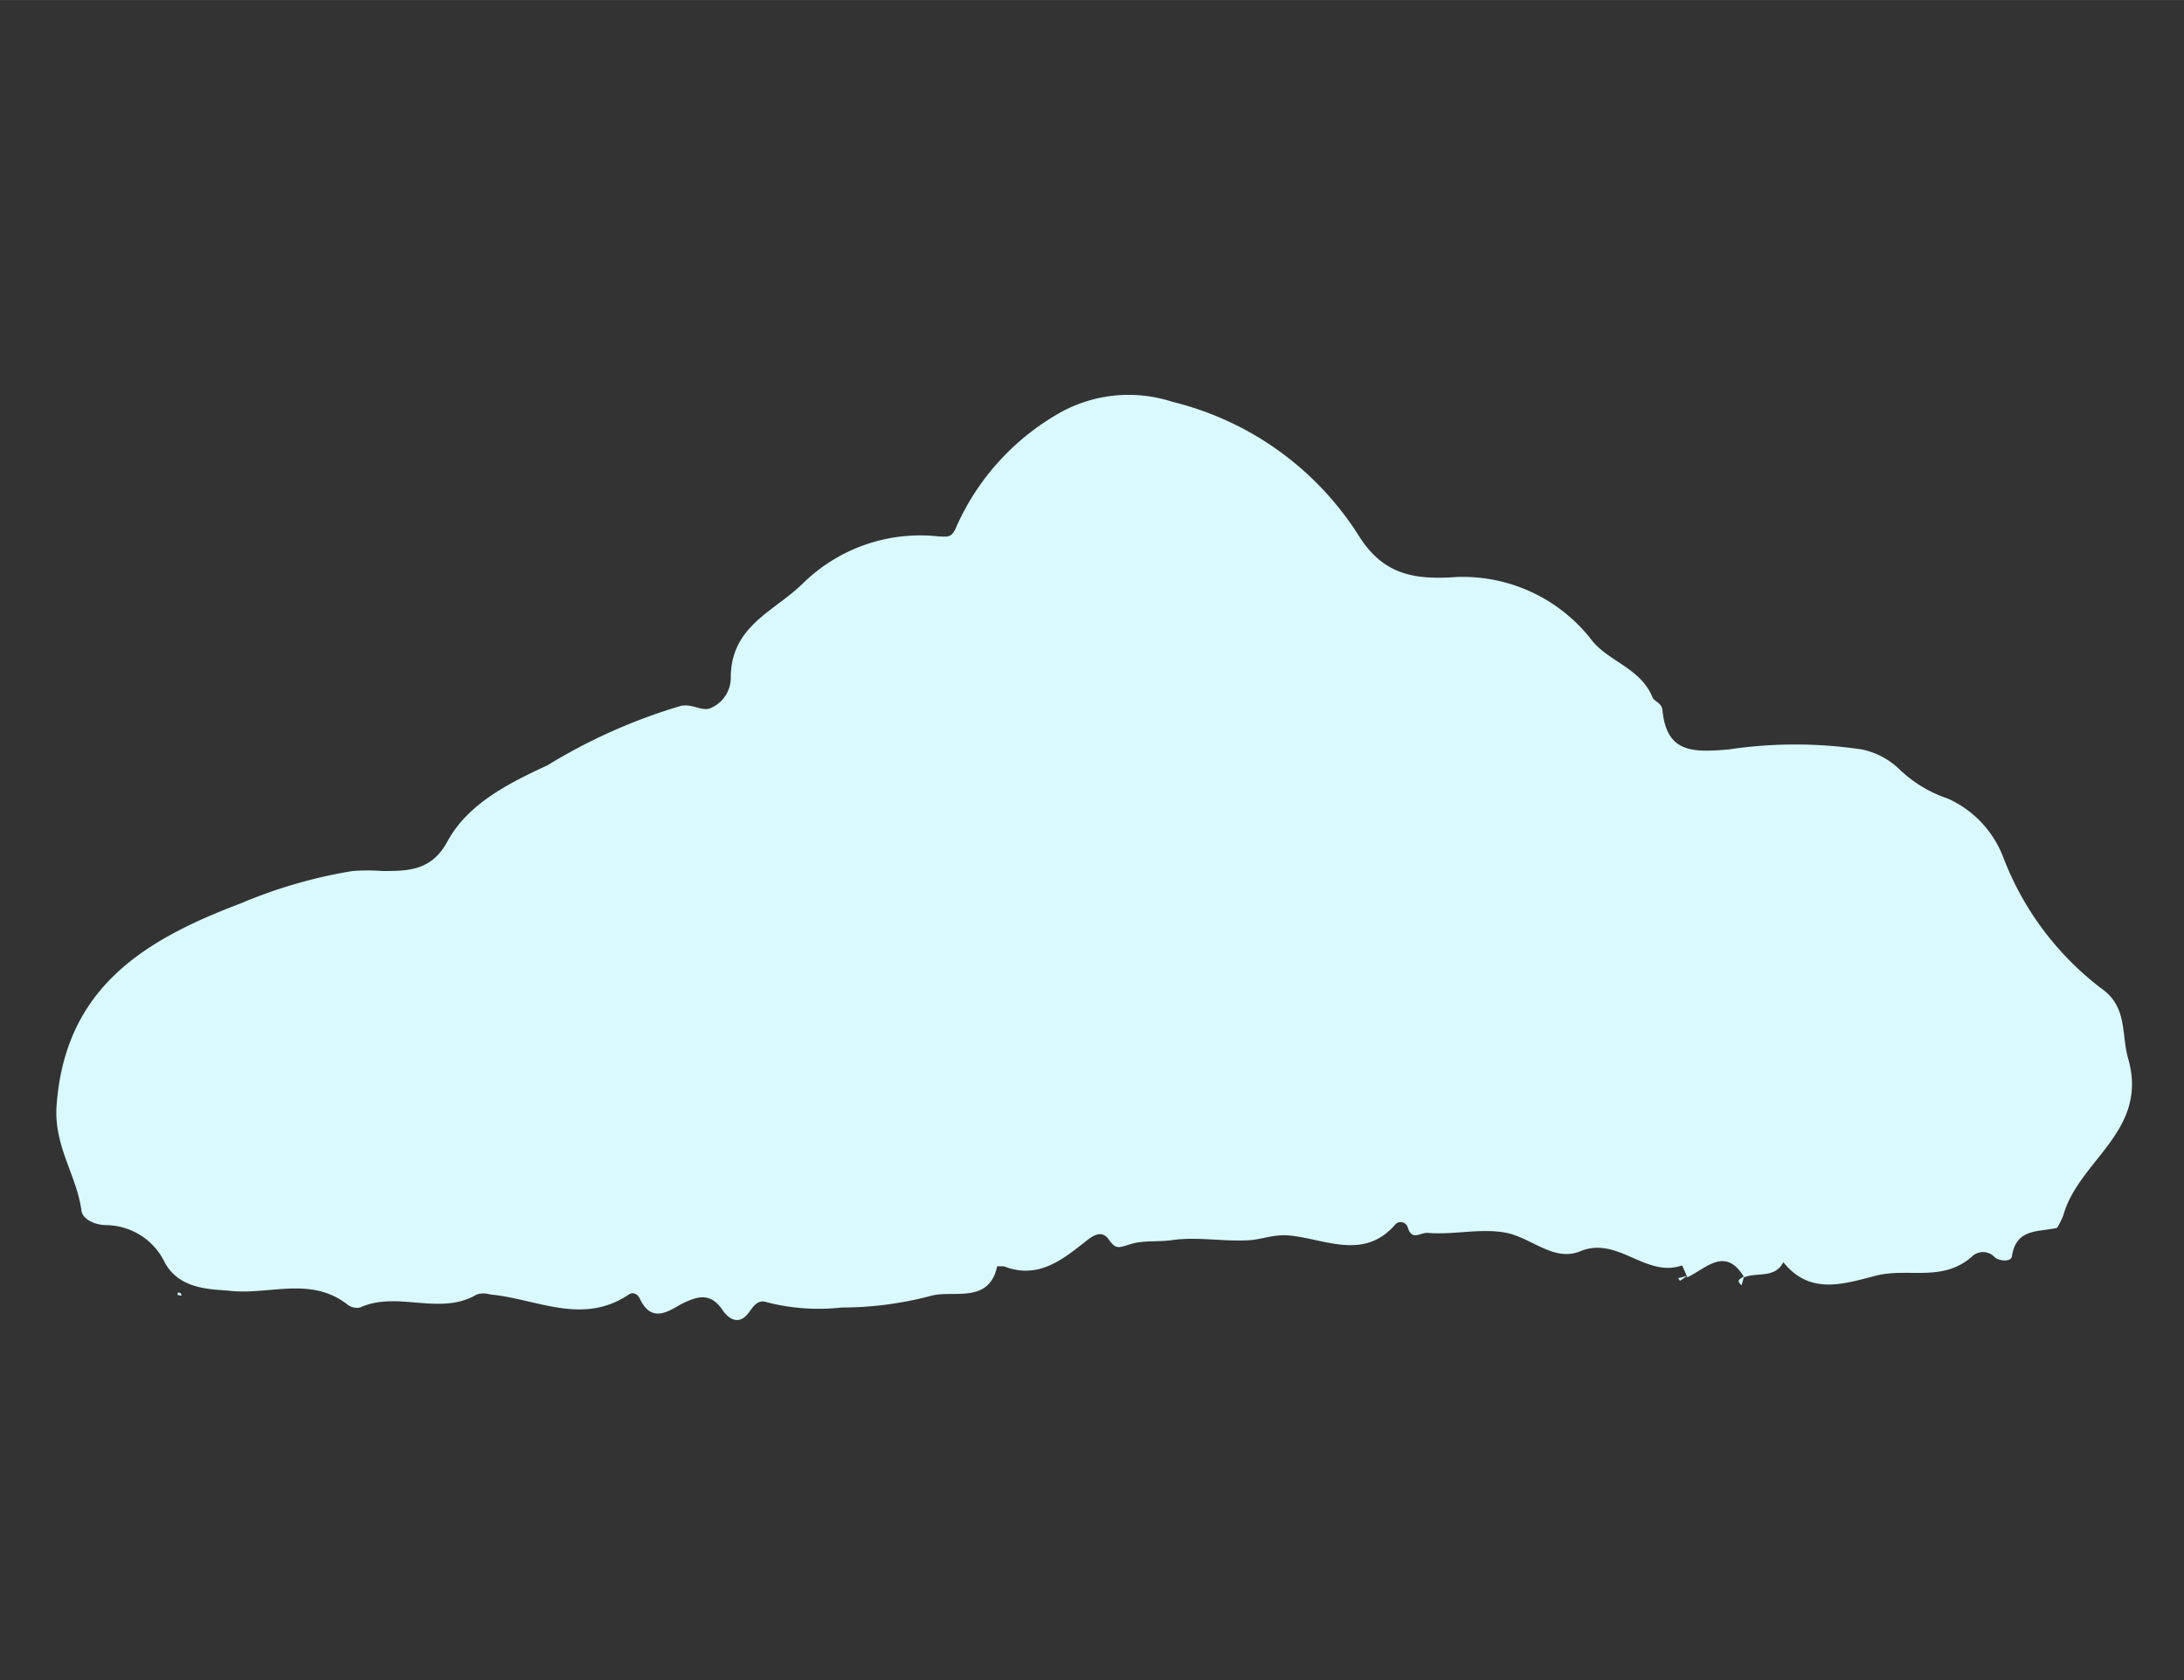 <svg id="Layer_1" data-name="Layer 1" xmlns="http://www.w3.org/2000/svg" width="26mm" height="20mm" viewBox="0 0 73.7 56.69">
  <rect x="0" y="0" width="73.7" height="56.69" fill="#333333" stroke="none"/>
  <defs>
    <style>
      .cls-1 {
        fill: #d9f9fd;
      }
    </style>
  </defs>
  <g>
    <path class="cls-1" d="M69.63,41a2.84,2.84,0,0,1-.21.43c-.6.15-1.36,0-1.52.92,0,.26-.44.2-.58.08a.54.54,0,0,0-.73-.07c-1,.93-2.18.41-3.26.68s-2.24.69-3.15-.45c-.29.56-.88.33-1.32.51-.64-1.06-1.28-.3-1.92,0h0c-.06-.14-.17-.4-.18-.4-1.22.43-2.16-1-3.43-.48-.89.37-1.64-.45-2.5-.62s-1.78.08-2.67,0c-.25,0-.52.28-.66-.2a.25.25,0,0,0-.4-.1c-1.11,1.31-2.52.43-3.74.38-.48,0-.83.15-1.23.17-.87.05-1.75-.13-2.61,0-.45.06-.91,0-1.33.12s-.52.22-.77-.14-.56-.12-.81.08c-.8.63-1.6,1.26-2.73.82-.07,0-.22,0-.23,0-.28,1.3-1.52.78-2.25,1a11.78,11.78,0,0,1-3,.39,7,7,0,0,1-2.53-.18c-.29-.1-.44.13-.58.32-.29.42-.61.33-.87,0C24,43.6,23.56,43.72,23,44c-.42.23-1,.67-1.4-.16-.06-.14-.21-.27-.38-.16-1.57,1.06-3.12.14-4.68,0a.75.75,0,0,0-.45,0c-1.25.74-2.67-.14-3.94.44A.53.53,0,0,1,11.7,44c-1.25-.95-2.66-.28-4-.45C7.07,43.5,6,43.5,5.53,42.54a2.22,2.22,0,0,0-1.92-1.2c-.45,0-.82-.22-.86-.48-.16-1.21-.94-2.18-.84-3.56.29-4,3-5.6,6.22-6.82a16.45,16.45,0,0,1,3.77-1.09,6.72,6.72,0,0,1,1,0c.87,0,1.66,0,2.2-1,.71-1.31,2.16-2,3.38-2.57a18.81,18.81,0,0,1,4.49-2c.43-.09.74.23,1.06.05a1.11,1.11,0,0,0,.63-1c0-1.75,1.46-2.23,2.43-3.18a5.65,5.65,0,0,1,4.59-1.59c.27,0,.43.08.59-.32A8.28,8.28,0,0,1,35.64,14a4.76,4.76,0,0,1,3.93-.44,10.34,10.34,0,0,1,6.31,4.56c.82,1.28,1.87,1.45,3.26,1.35a5.5,5.5,0,0,1,4.62,2.19c.59.68,1.61.91,2,1.86.06.16.31.18.34.44.14,1.44,1,1.43,2.22,1.33a15.21,15.21,0,0,1,4.52,0,2.58,2.58,0,0,1,1.3.71,4.39,4.39,0,0,0,1.6.95,3.57,3.57,0,0,1,1.87,2A10.06,10.06,0,0,0,71,33.42c.78.61.59,1.49.81,2.28C72.53,38.16,70.16,39.13,69.63,41Z"/>
    <path class="cls-1" d="M56.94,43.05h0l-.25.17-.06-.09Z"/>
    <path class="cls-1" d="M58.86,43.06l-.09.31C58.55,43.19,58.76,43.14,58.86,43.06Z"/>
    <path class="cls-1" d="M6.13,43.72,6,43.7a.17.17,0,0,1,0-.08l.08,0S6.12,43.67,6.13,43.72Z"/>
    <path class="cls-1" d="M69.42,41.38l.1.06-.1-.06Z"/>
  </g>
</svg>
